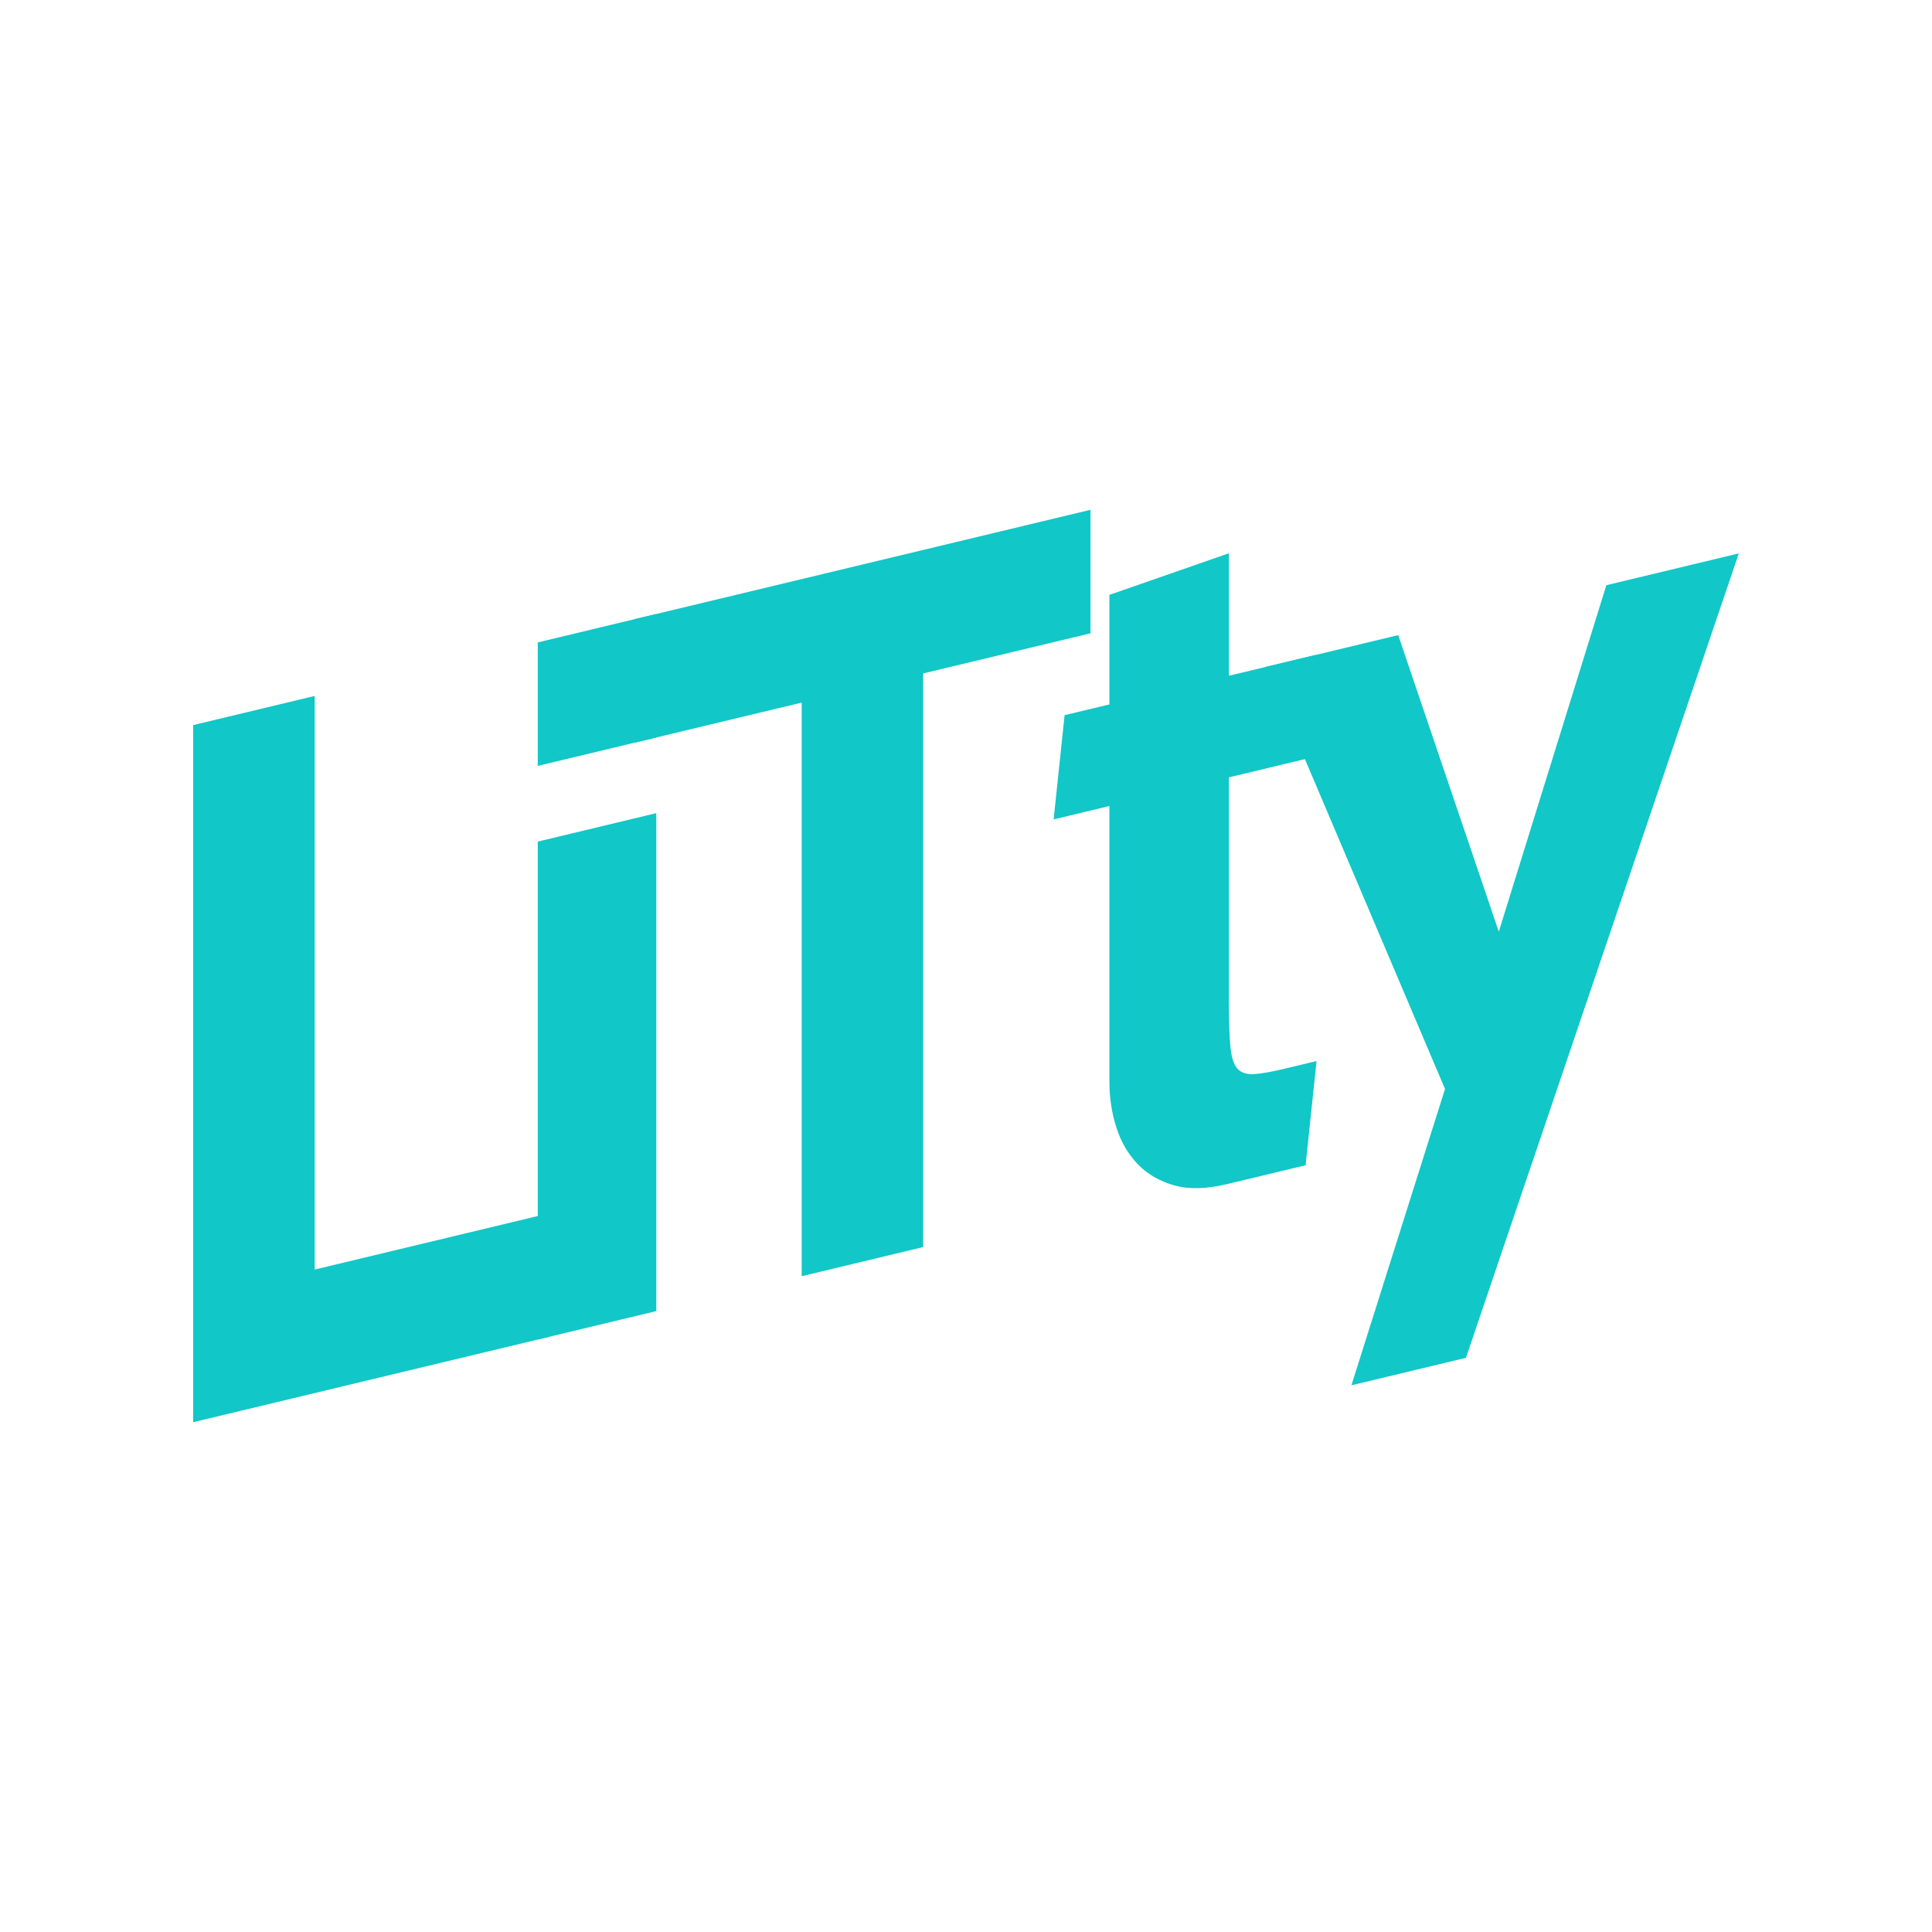 <svg version="1.1" xmlns="http://www.w3.org/2000/svg" xmlns:xlink="http://www.w3.org/1999/xlink" width="500" height="500"><g data-paper-data="{&quot;description&quot;:&quot;Logo for LiTty\n==============\n\nThis logo was generated by MarkMaker at http://emblemmatic.org/markmaker/ and may be composed of elements designed by others.\n\nThe font is Cabin Condensed Bold designed by Pablo Impallari and released under the OFL license via Google Fonts: https://www.google.com/fonts/specimen/Cabin%20Condensed. The font includes this copyright statement: Copyright (c) 2011 by Pablo Impallari (www.impallari.com impallari@gmail.com) Igino Marini. www.ikern.com. All rights reserved.\n\nMarkMaker uses semantic data from the Princeton University WordNet database http://wordnet.princeton.edu and font descriptions from Google Fonts https://www.google.com/fonts.&quot;}" fill="#11c7c7" fill-rule="nonzero" stroke="none" stroke-width="1" stroke-linecap="butt" stroke-linejoin="miter" stroke-miterlimit="10" stroke-dasharray="" stroke-dashoffset="0" font-family="none" font-weight="none" font-size="none" text-anchor="none" style="mix-blend-mode: normal"><g data-paper-data="{&quot;elementType&quot;:&quot;logo&quot;}"><g data-paper-data="{&quot;elementType&quot;:&quot;text&quot;}"><g data-paper-data="{&quot;baseline&quot;:70,&quot;elementType&quot;:&quot;row&quot;}"><g data-paper-data="{&quot;baselineProportion&quot;:0.7430997876857749,&quot;fontSize&quot;:100,&quot;baseline&quot;:70,&quot;elementType&quot;:&quot;word&quot;}"><path d="M50,368.065v-180.412l31.443,-7.545v148.454l60.825,-14.594v31.959z" data-paper-data="{&quot;elementType&quot;:&quot;letter&quot;,&quot;baseline&quot;:70,&quot;baselineProportion&quot;:1,&quot;fontSize&quot;:100}"></path><path d="M139.175,346.669v-128.866l30.67,-7.359v128.866zM139.175,198.215v-31.959l30.67,-7.359v31.959l-30.67,7.359" data-paper-data="{&quot;elementType&quot;:&quot;letter&quot;,&quot;baseline&quot;:70,&quot;baselineProportion&quot;:1,&quot;fontSize&quot;:100}"></path><path d="M238.918,174.283v148.454l-31.443,7.545v-148.454l-43.299,10.389v-31.959l118.041,-28.323v31.959z" data-paper-data="{&quot;elementType&quot;:&quot;letter&quot;,&quot;baseline&quot;:70,&quot;baselineProportion&quot;:1,&quot;fontSize&quot;:100}"></path><path d="M337.887,301.567l-20.361,4.885c-5.326,1.278 -9.88,1.383 -13.66,0.314c-3.78,-1.069 -6.916,-2.894 -9.407,-5.475c-2.491,-2.581 -4.338,-5.746 -5.541,-9.495c-1.203,-3.749 -1.804,-7.686 -1.804,-11.809v-71.392l-14.433,3.463l2.835,-26.969l11.598,-2.783v-28.351l30.928,-10.771v31.701l22.423,-5.38v26.289l-22.423,5.38v58.247c0,4.983 0.129,8.818 0.387,11.505c0.258,2.687 0.859,4.562 1.804,5.624c0.945,1.062 2.363,1.538 4.253,1.428c1.89,-0.11 4.467,-0.556 7.732,-1.34l8.505,-2.041z" data-paper-data="{&quot;elementType&quot;:&quot;letter&quot;,&quot;baseline&quot;:62.300000000000004,&quot;baselineProportion&quot;:0.9842022116903634,&quot;fontSize&quot;:100}"></path><path d="M379.381,351.404l-29.639,7.112l24.227,-76.689l-46.392,-109.23l34.278,-8.225l26.031,76.744l27.835,-89.668l34.278,-8.225z" data-paper-data="{&quot;elementType&quot;:&quot;letter&quot;,&quot;baseline&quot;:50,&quot;baselineProportion&quot;:0.6738544474393531,&quot;fontSize&quot;:100}"></path></g></g></g></g></g></svg>